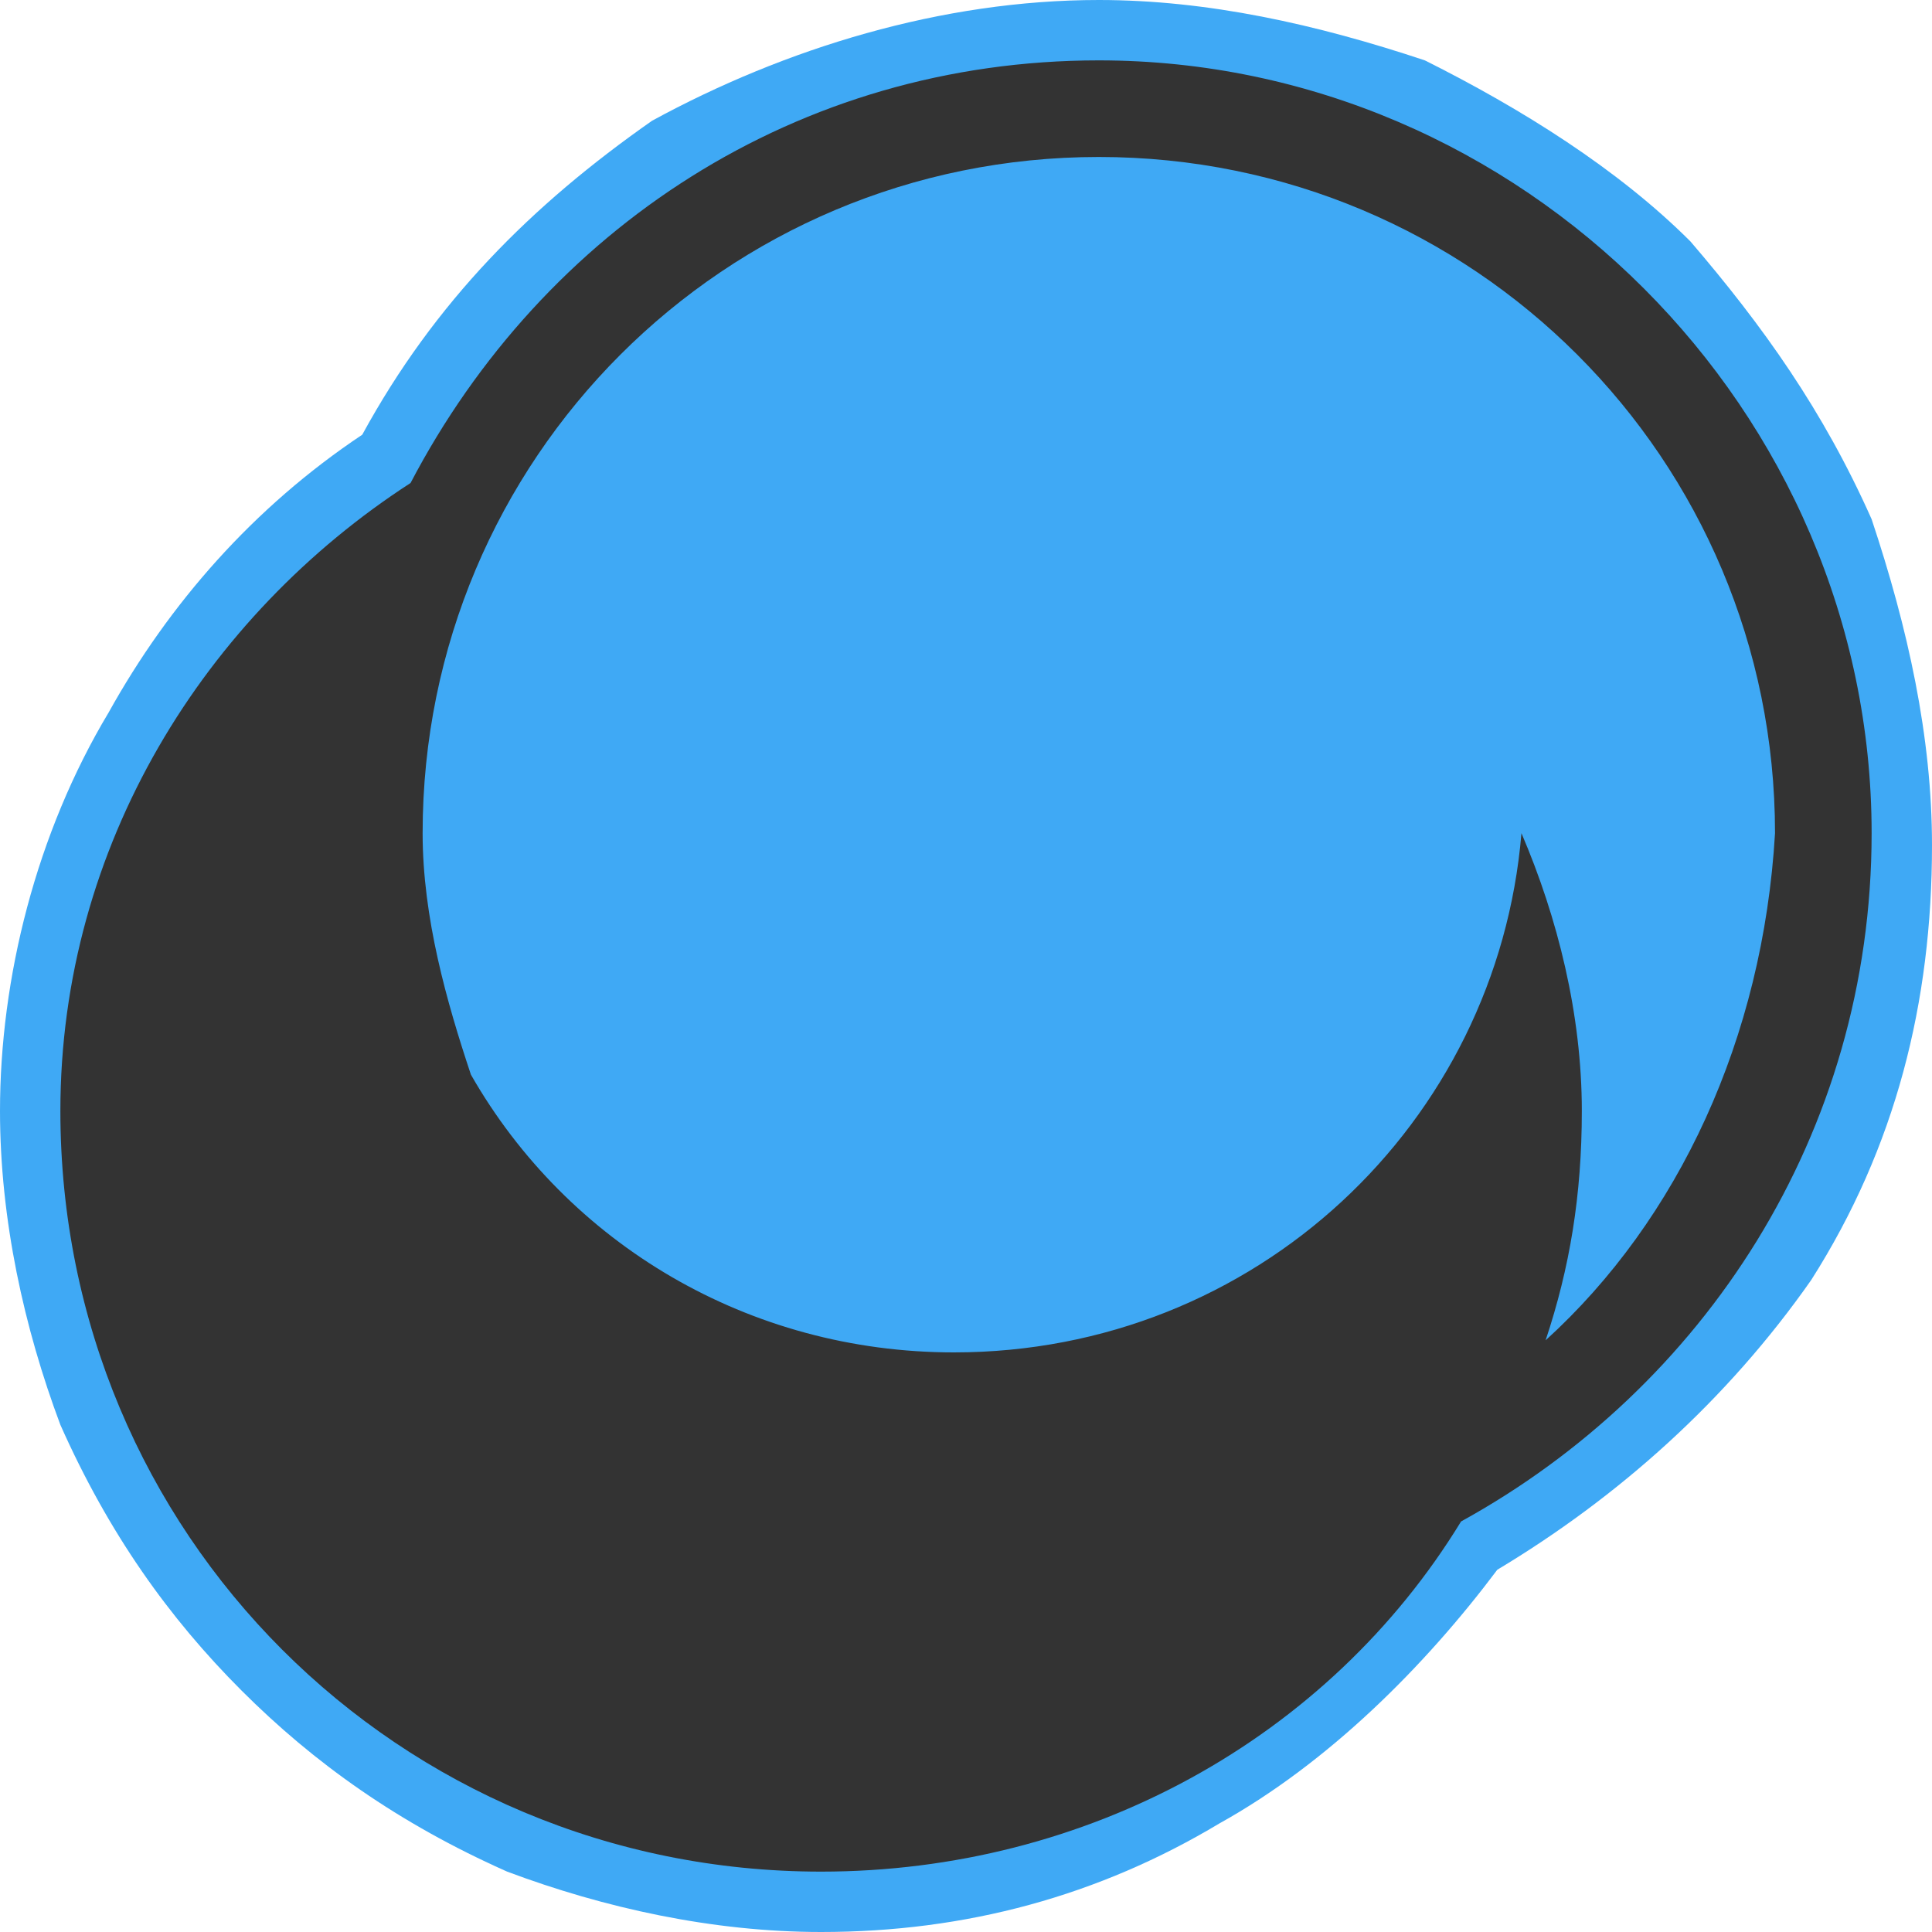 <?xml version="1.0" encoding="utf-8"?>
<!-- Generator: Adobe Illustrator 24.0.3, SVG Export Plug-In . SVG Version: 6.00 Build 0)  -->
<svg version="1.1" id="Capa_1" xmlns="http://www.w3.org/2000/svg" xmlns:xlink="http://www.w3.org/1999/xlink" x="0px" y="0px"
	 viewBox="0 0 16 16" style="enable-background:new 0 0 16 16;" xml:space="preserve">
<style type="text/css">
	.st0{fill:#3FA9F5;}
	.st1{fill:#333333;}
</style>
<g>
	<path class="st0" d="M9.1,0C7.8,0,6.5,0.4,5.4,1C4.4,1.7,3.6,2.5,3,3.6C2.1,4.2,1.4,5,0.9,5.9C0.3,6.9,0,8.1,0,9.2
		c0,0.9,0.2,1.8,0.5,2.6C0.9,12.7,1.4,13.4,2,14s1.3,1.1,2.2,1.5C5,15.8,5.9,16,6.8,16c1.2,0,2.3-0.3,3.3-0.9
		c0.9-0.5,1.7-1.3,2.3-2.1c1-0.6,1.9-1.4,2.6-2.4c0.7-1.1,1-2.3,1-3.6c0-0.9-0.2-1.8-0.5-2.7C15.1,3.4,14.6,2.7,14,2
		c-0.6-0.6-1.4-1.1-2.2-1.5C10.9,0.2,10,0,9.1,0L9.1,0z"/>
	<path class="st1" d="M15.5,6.9c0-3.5-2.9-6.4-6.4-6.4C6.6,0.5,4.5,1.9,3.4,4C1.7,5.1,0.5,7,0.5,9.2c0,3.5,2.8,6.3,6.3,6.3
		c2.2,0,4.2-1.1,5.3-2.9C14.1,11.5,15.5,9.4,15.5,6.9z M12.8,11.1c0.2-0.6,0.3-1.2,0.3-1.9c0-0.8-0.2-1.6-0.5-2.3
		c-0.2,2.4-2.2,4.3-4.7,4.3c-1.7,0-3.2-0.9-4-2.3c-0.2-0.6-0.4-1.3-0.4-2c0-3.1,2.5-5.6,5.6-5.6s5.6,2.5,5.6,5.6
		C14.6,8.6,13.9,10.1,12.8,11.1z"/>
</g>
</svg>
